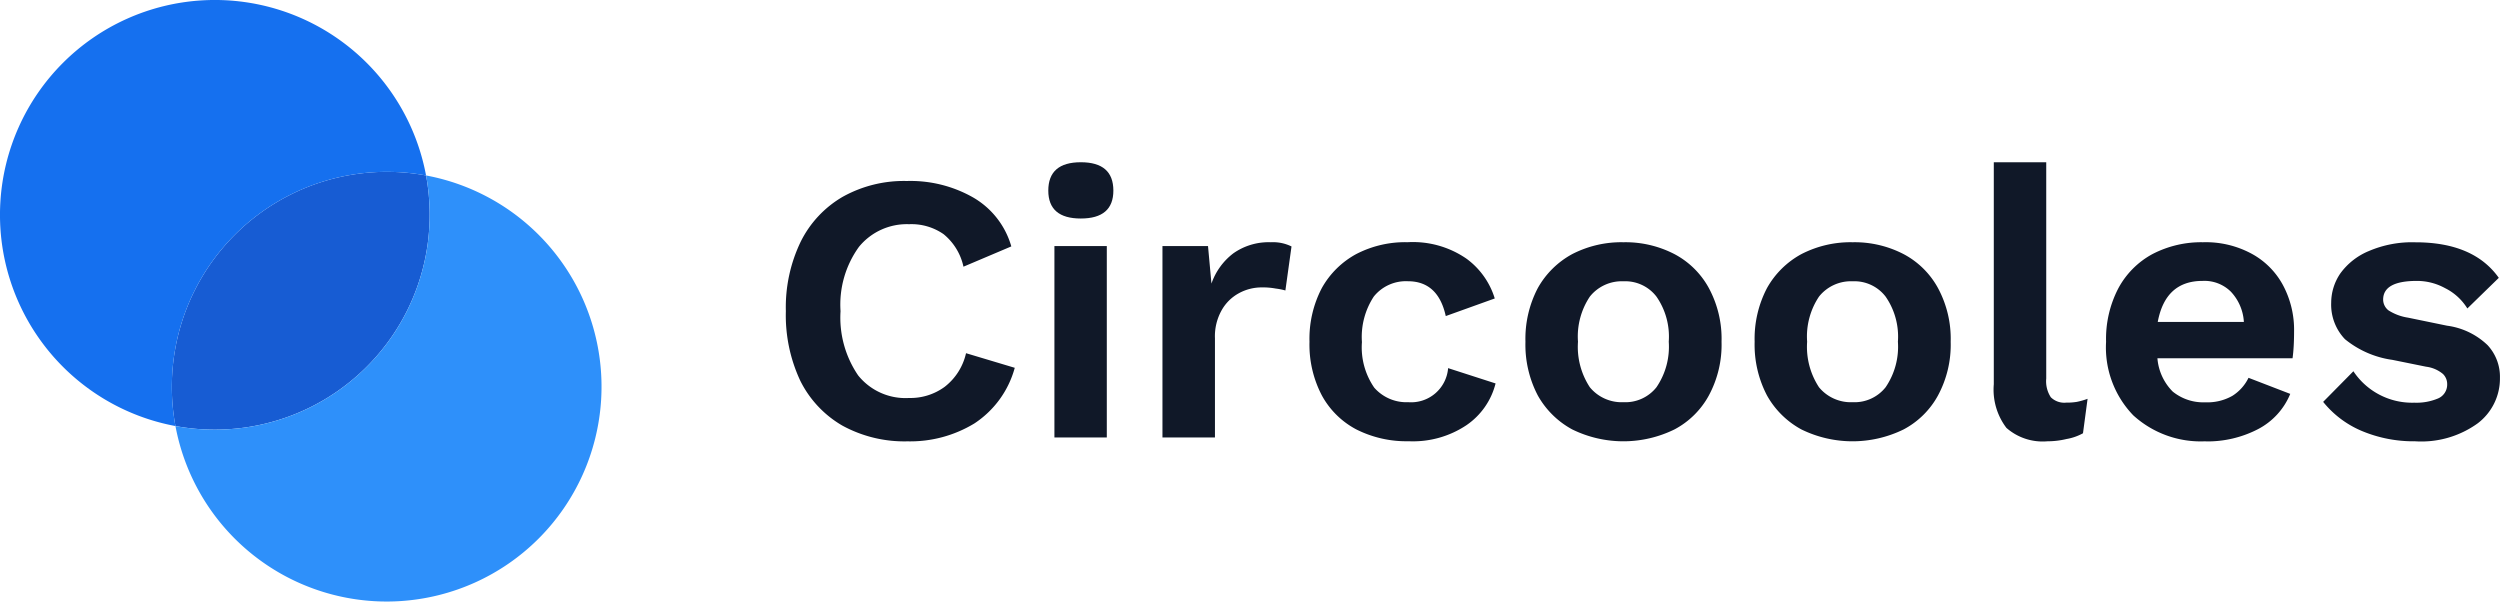 <svg id="Company_logo" data-name="Company logo" xmlns="http://www.w3.org/2000/svg" width="182.871" height="44" viewBox="0 0 182.871 44">
  <g id="Logomark">
    <rect id="Logomark-2" data-name="Logomark" width="44" height="44" fill="none"/>
    <path id="Intersect" d="M.263,18.594A15.728,15.728,0,0,1,18.594.263a15.8,15.8,0,0,1,.263,2.88A15.714,15.714,0,0,1,3.143,18.857a15.8,15.8,0,0,1-2.88-.263Z" transform="translate(12.571 12.571)" fill="#175cd3"/>
    <path id="Circle" d="M12.835,31.165A15.716,15.716,0,1,1,31.165,12.835,15.728,15.728,0,0,0,12.835,31.165Z" fill="#1570ef" fill-rule="evenodd"/>
    <path id="Circle-2" data-name="Circle" d="M2.88,18.594A15.714,15.714,0,0,0,18.594,2.88,15.8,15.8,0,0,0,18.331,0,15.716,15.716,0,1,1,0,18.331a15.8,15.8,0,0,0,2.88.263Z" transform="translate(12.835 12.835)" fill="#2e90fa" fill-rule="evenodd"/>
  </g>
  <path id="Logotype" d="M16.744,15.036A7.1,7.1,0,0,1,13.8,19.1a9.033,9.033,0,0,1-4.9,1.316,9.46,9.46,0,0,1-4.76-1.148,7.8,7.8,0,0,1-3.08-3.276A11.284,11.284,0,0,1,0,10.892,11.04,11.04,0,0,1,1.092,5.8,7.8,7.8,0,0,1,4.172,2.52,9.188,9.188,0,0,1,8.848,1.372a9.279,9.279,0,0,1,4.844,1.2,6.051,6.051,0,0,1,2.8,3.584l-3.5,1.484a4.211,4.211,0,0,0-1.456-2.38,4.116,4.116,0,0,0-2.52-.728A4.525,4.525,0,0,0,5.348,6.188,7.209,7.209,0,0,0,4,10.892a7.5,7.5,0,0,0,1.288,4.7,4.439,4.439,0,0,0,3.724,1.652,4.242,4.242,0,0,0,2.6-.812,4.3,4.3,0,0,0,1.568-2.464Z" transform="translate(57.484 11.868)" fill="#101828"/>
  <path id="Logotype-2" data-name="Logotype" d="M21.577,4.116q-2.38,0-2.38-2.044Q19.2,0,21.577,0t2.38,2.072q0,2.044-2.38,2.044Zm1.9,2.016v14H19.645v-14Z" transform="translate(57.484 11.868)" fill="#101828"/>
  <path id="Logotype-3" data-name="Logotype" d="M27.548,20.132v-14H30.88l.252,2.744a4.7,4.7,0,0,1,1.6-2.212,4.473,4.473,0,0,1,2.744-.812,3.048,3.048,0,0,1,1.512.308l-.448,3.22a4.607,4.607,0,0,0-.7-.14A5.131,5.131,0,0,0,34.8,9.156a3.45,3.45,0,0,0-1.652.42,3.185,3.185,0,0,0-1.26,1.232,3.872,3.872,0,0,0-.5,2.072v7.252Z" transform="translate(57.484 11.868)" fill="#101828"/>
  <path id="Logotype-4" data-name="Logotype" d="M45.443,5.852a6.9,6.9,0,0,1,4.34,1.2,5.65,5.65,0,0,1,2.072,2.912l-3.584,1.288q-.56-2.548-2.772-2.548a3.013,3.013,0,0,0-2.492,1.12,5.38,5.38,0,0,0-.868,3.332,5.184,5.184,0,0,0,.9,3.332,3.132,3.132,0,0,0,2.492,1.064,2.714,2.714,0,0,0,2.912-2.492l3.472,1.12a5.24,5.24,0,0,1-2.128,3.052,7.041,7.041,0,0,1-4.228,1.176,8.13,8.13,0,0,1-3.836-.868,6.116,6.116,0,0,1-2.52-2.492,8,8,0,0,1-.9-3.92,8,8,0,0,1,.9-3.92,6.344,6.344,0,0,1,2.52-2.492,7.778,7.778,0,0,1,3.724-.868Z" transform="translate(57.484 11.868)" fill="#101828"/>
  <path id="Logotype-5" data-name="Logotype" d="M61.275,5.852A7.778,7.778,0,0,1,65,6.72a6.115,6.115,0,0,1,2.52,2.492,7.807,7.807,0,0,1,.924,3.92,7.807,7.807,0,0,1-.924,3.92A6.115,6.115,0,0,1,65,19.544a8.483,8.483,0,0,1-7.476,0A6.344,6.344,0,0,1,55,17.052a8,8,0,0,1-.9-3.92,8,8,0,0,1,.9-3.92,6.344,6.344,0,0,1,2.52-2.492,7.839,7.839,0,0,1,3.752-.868Zm0,2.856a2.983,2.983,0,0,0-2.464,1.12,5.253,5.253,0,0,0-.868,3.3,5.38,5.38,0,0,0,.868,3.332,3.015,3.015,0,0,0,2.464,1.092,2.9,2.9,0,0,0,2.408-1.092,5.255,5.255,0,0,0,.9-3.332,5.132,5.132,0,0,0-.9-3.3,2.876,2.876,0,0,0-2.408-1.12Z" transform="translate(57.484 11.868)" fill="#101828"/>
  <path id="Logotype-6" data-name="Logotype" d="M78.037,5.852a7.778,7.778,0,0,1,3.724.868,6.115,6.115,0,0,1,2.52,2.492,7.807,7.807,0,0,1,.924,3.92,7.807,7.807,0,0,1-.924,3.92,6.115,6.115,0,0,1-2.52,2.492,8.483,8.483,0,0,1-7.476,0,6.344,6.344,0,0,1-2.52-2.492,8,8,0,0,1-.9-3.92,8,8,0,0,1,.9-3.92,6.344,6.344,0,0,1,2.52-2.492,7.839,7.839,0,0,1,3.752-.868Zm0,2.856a2.983,2.983,0,0,0-2.464,1.12,5.253,5.253,0,0,0-.868,3.3,5.38,5.38,0,0,0,.868,3.332,3.015,3.015,0,0,0,2.464,1.092,2.9,2.9,0,0,0,2.408-1.092,5.256,5.256,0,0,0,.9-3.332,5.132,5.132,0,0,0-.9-3.3,2.876,2.876,0,0,0-2.408-1.12Z" transform="translate(57.484 11.868)" fill="#101828"/>
  <path id="Logotype-7" data-name="Logotype" d="M92.195,0V15.82a2.137,2.137,0,0,0,.336,1.372,1.405,1.405,0,0,0,1.12.392,4.514,4.514,0,0,0,.784-.056,5.334,5.334,0,0,0,.784-.224l-.336,2.52a3.784,3.784,0,0,1-1.2.42,5.98,5.98,0,0,1-1.4.168,4.019,4.019,0,0,1-3-.98,4.625,4.625,0,0,1-.924-3.192V0Z" transform="translate(57.484 11.868)" fill="#101828"/>
  <path id="Logotype-8" data-name="Logotype" d="M103.852,20.412a7.331,7.331,0,0,1-5.292-1.9,7.149,7.149,0,0,1-1.988-5.376,8,8,0,0,1,.9-3.92A6.16,6.16,0,0,1,99.96,6.72a7.718,7.718,0,0,1,3.7-.868,7.041,7.041,0,0,1,3.612.868,5.664,5.664,0,0,1,2.268,2.324,6.917,6.917,0,0,1,.784,3.332q0,.56-.028,1.064t-.084.9h-9.884a3.877,3.877,0,0,0,1.12,2.436,3.551,3.551,0,0,0,2.38.784,3.687,3.687,0,0,0,1.988-.476,3.22,3.22,0,0,0,1.176-1.316l3.052,1.176a5.078,5.078,0,0,1-2.352,2.576,8.025,8.025,0,0,1-3.836.9ZM103.628,8.68q-2.716,0-3.276,3h6.3a3.525,3.525,0,0,0-.952-2.212A2.743,2.743,0,0,0,103.628,8.68Z" transform="translate(57.484 11.868)" fill="#101828"/>
  <path id="Logotype-9" data-name="Logotype" d="M119.171,20.412a9.779,9.779,0,0,1-3.892-.756,7.229,7.229,0,0,1-2.828-2.128l2.212-2.24a5.156,5.156,0,0,0,4.452,2.3,4.074,4.074,0,0,0,1.736-.308,1.1,1.1,0,0,0,.672-1.036,1.028,1.028,0,0,0-.308-.756,2.379,2.379,0,0,0-1.232-.532l-2.464-.5a7.012,7.012,0,0,1-3.472-1.512,3.655,3.655,0,0,1-1.008-2.66,3.817,3.817,0,0,1,.672-2.156A4.869,4.869,0,0,1,115.783,6.5a8.025,8.025,0,0,1,3.416-.644q4.256,0,6.1,2.6l-2.3,2.24a4.006,4.006,0,0,0-1.624-1.484,4.28,4.28,0,0,0-2.072-.532q-2.464,0-2.464,1.372a1.007,1.007,0,0,0,.392.784,3.73,3.73,0,0,0,1.428.532l2.856.588a5.273,5.273,0,0,1,2.968,1.428,3.4,3.4,0,0,1,.9,2.38,4.109,4.109,0,0,1-1.624,3.332A7.049,7.049,0,0,1,119.171,20.412Z" transform="translate(57.484 11.868)" fill="#101828"/>
</svg>
